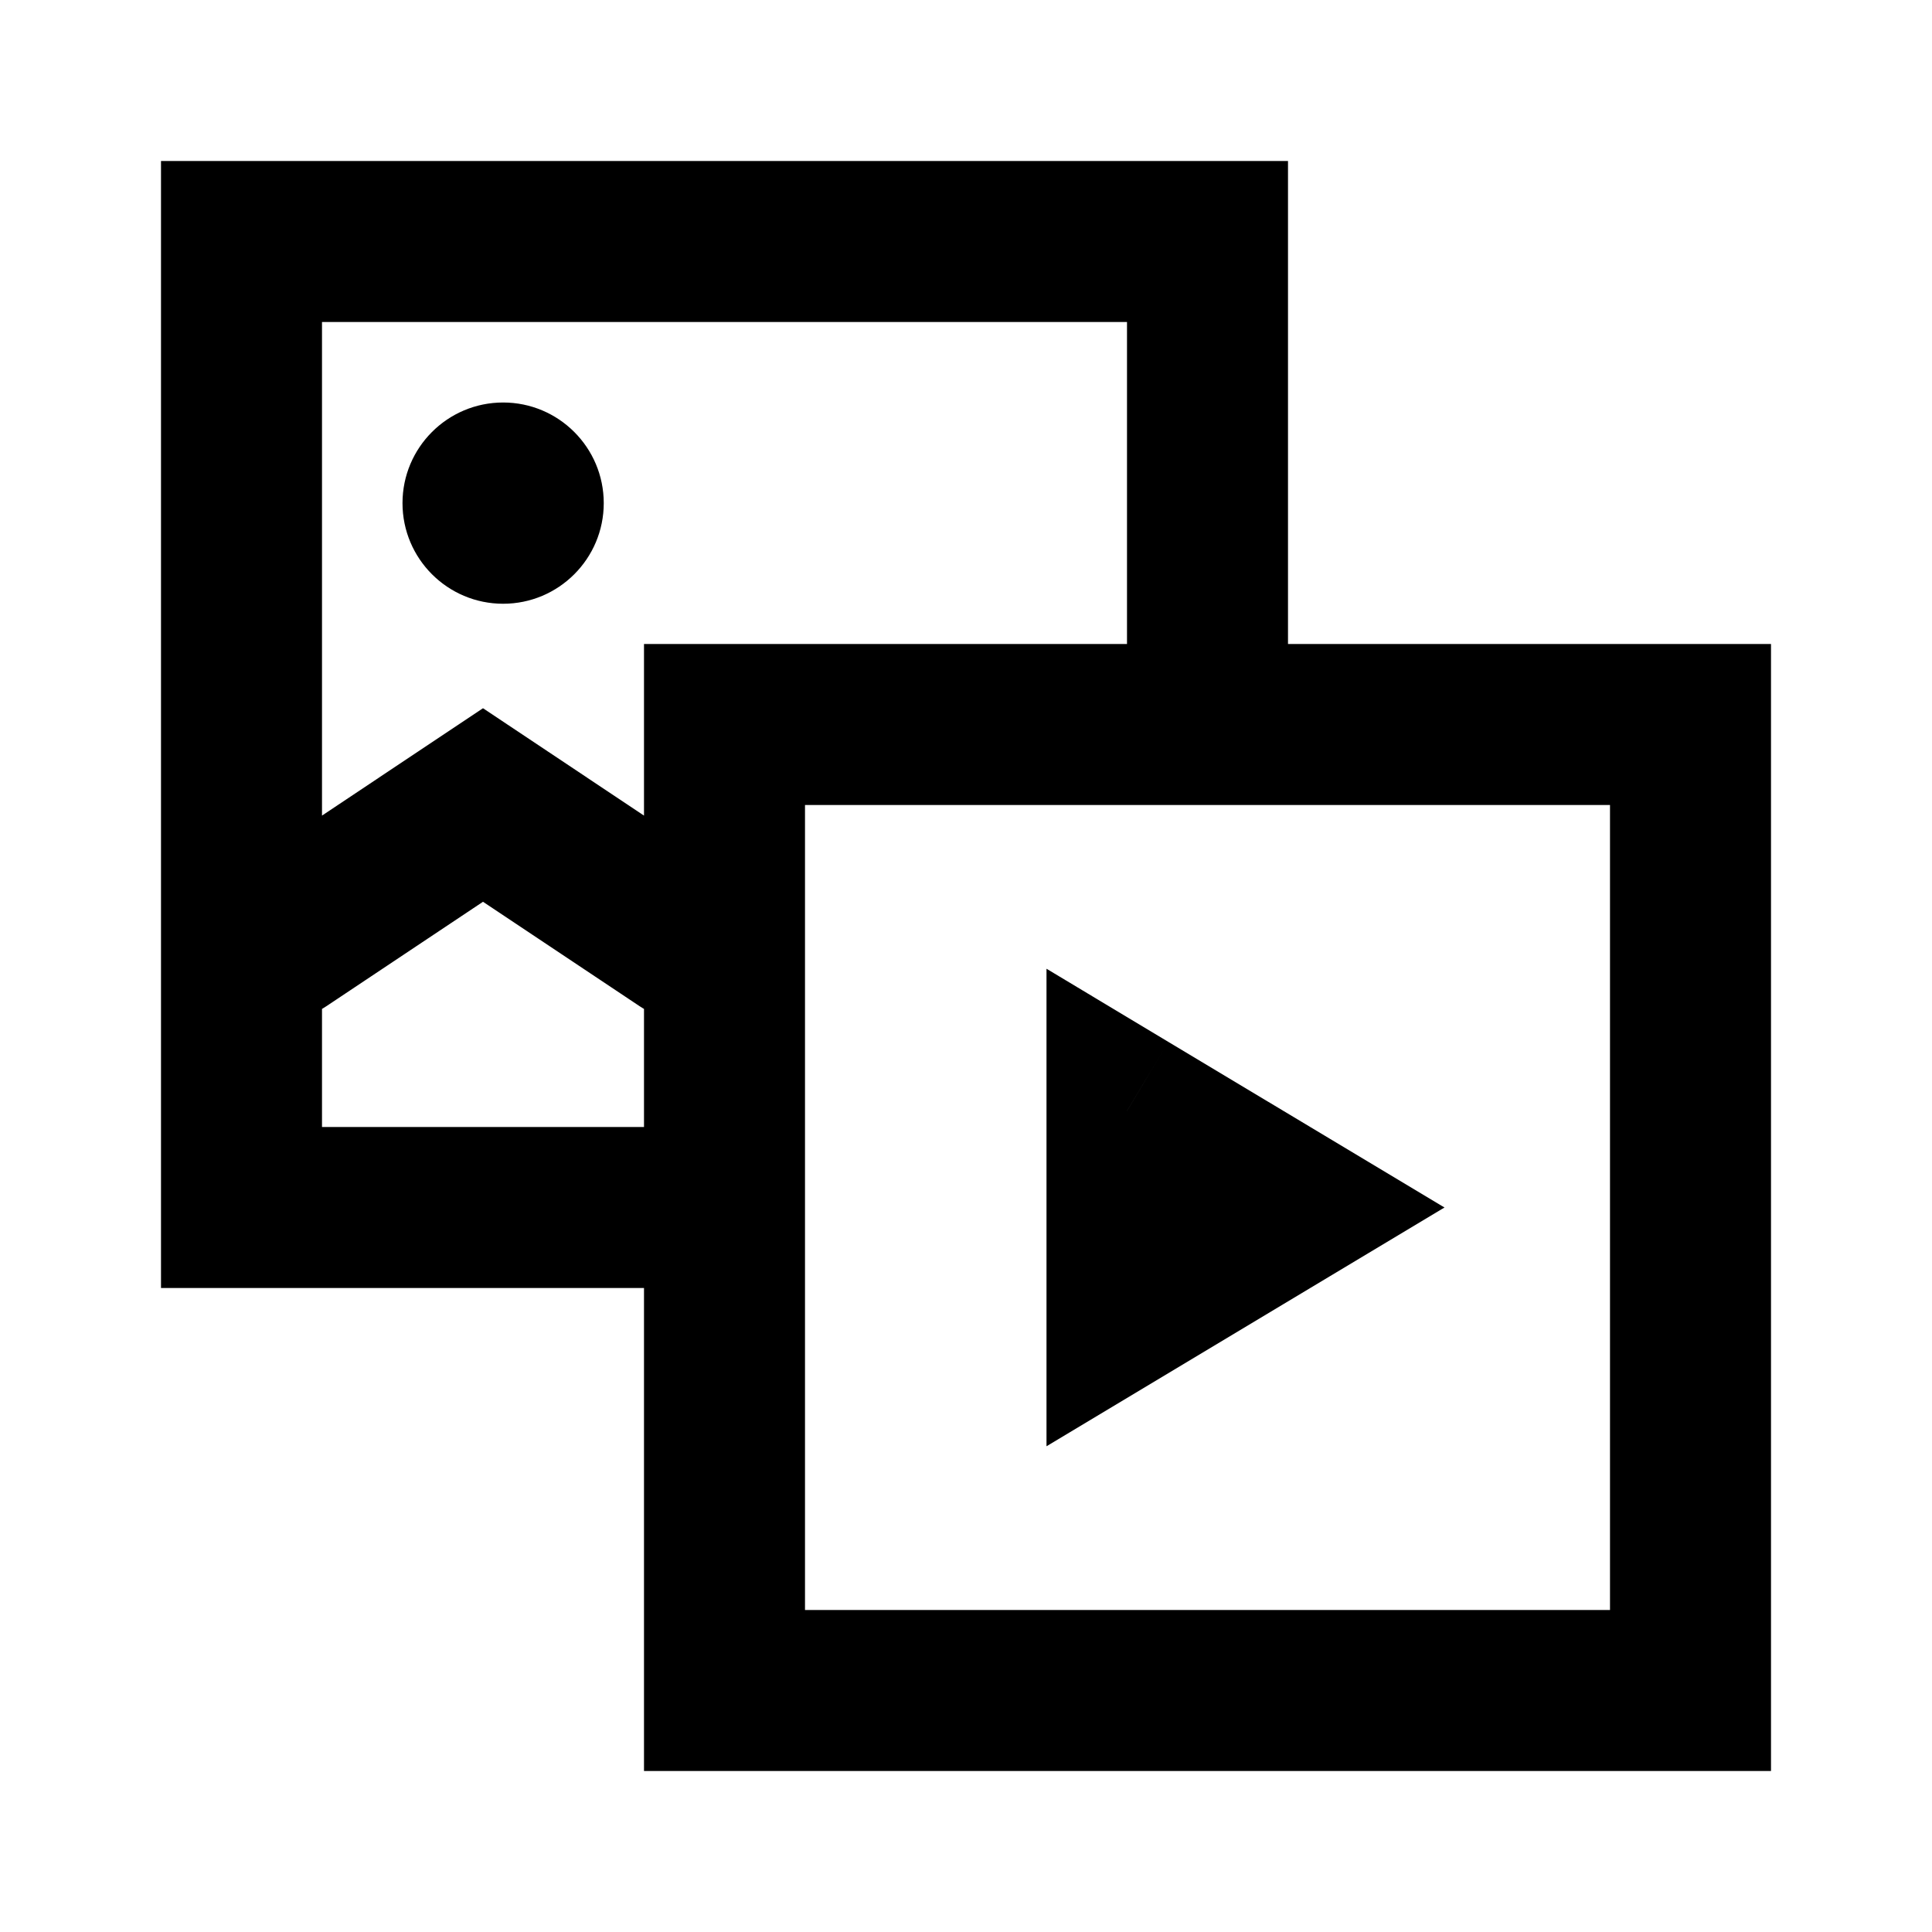 <svg width="24" height="24" viewBox="0 0 24 24" fill="none" xmlns="http://www.w3.org/2000/svg">
<path d="M3 3V2H2V3H3ZM15 3H16V2H15V3ZM14 9V10H16V9H14ZM3 15H2V16H3V15ZM9 16H10V14H9V16ZM9 9V8H8V9H9ZM21 9H22V8H21V9ZM9 21H8V22H9V21ZM21 21V22H22V21H21ZM6 10L6.555 9.168L6 8.798L5.445 9.168L6 10ZM6.25 5.25C5.698 5.25 5.25 5.698 5.25 6.25C5.25 6.802 5.698 7.25 6.25 7.25V5.25ZM6.26 7.25C6.812 7.25 7.26 6.802 7.26 6.25C7.26 5.698 6.812 5.25 6.26 5.25V7.25ZM14 13.8L14.514 12.943L13 12.034V13.8H14ZM14 16.2H13V17.966L14.514 17.058L14 16.2ZM16 15L16.515 15.857L17.944 15L16.515 14.143L16 15ZM2.945 10.835C2.486 11.141 2.362 11.762 2.668 12.221C2.974 12.681 3.595 12.805 4.055 12.499L2.945 10.835ZM7.945 12.499C8.405 12.805 9.026 12.681 9.332 12.221C9.638 11.762 9.514 11.141 9.055 10.835L7.945 12.499ZM3 4H15V2H3V4ZM14 3V9H16V3H14ZM3 16H9V14H3V16ZM9 10H21V8H9V10ZM9 22H21V20H9V22ZM20 9V21H22V9H20ZM5.5 6.25C5.5 5.836 5.836 5.5 6.25 5.5V7.5C6.94 7.5 7.5 6.94 7.5 6.25H5.5ZM6.25 5.5C6.664 5.5 7 5.836 7 6.25H5C5 6.94 5.56 7.5 6.25 7.5V5.5ZM7 6.25C7 6.664 6.664 7 6.25 7V5C5.56 5 5 5.56 5 6.25H7ZM6.25 7C5.836 7 5.5 6.664 5.5 6.25H7.5C7.5 5.56 6.94 5 6.25 5V7ZM6.25 7.25H6.26V5.25H6.25V7.25ZM13 13.8V16.2H15V13.8H13ZM14.514 17.058L16.515 15.857L15.486 14.143L13.486 15.343L14.514 17.058ZM16.515 14.143L14.514 12.943L13.486 14.658L15.486 15.857L16.515 14.143ZM4.055 12.499L6.555 10.832L5.445 9.168L2.945 10.835L4.055 12.499ZM2 3V15H4V3H2ZM5.445 10.832L7.945 12.499L9.055 10.835L6.555 9.168L5.445 10.832ZM8 9V21H10V9H8Z" fill="black"/>
</svg>
